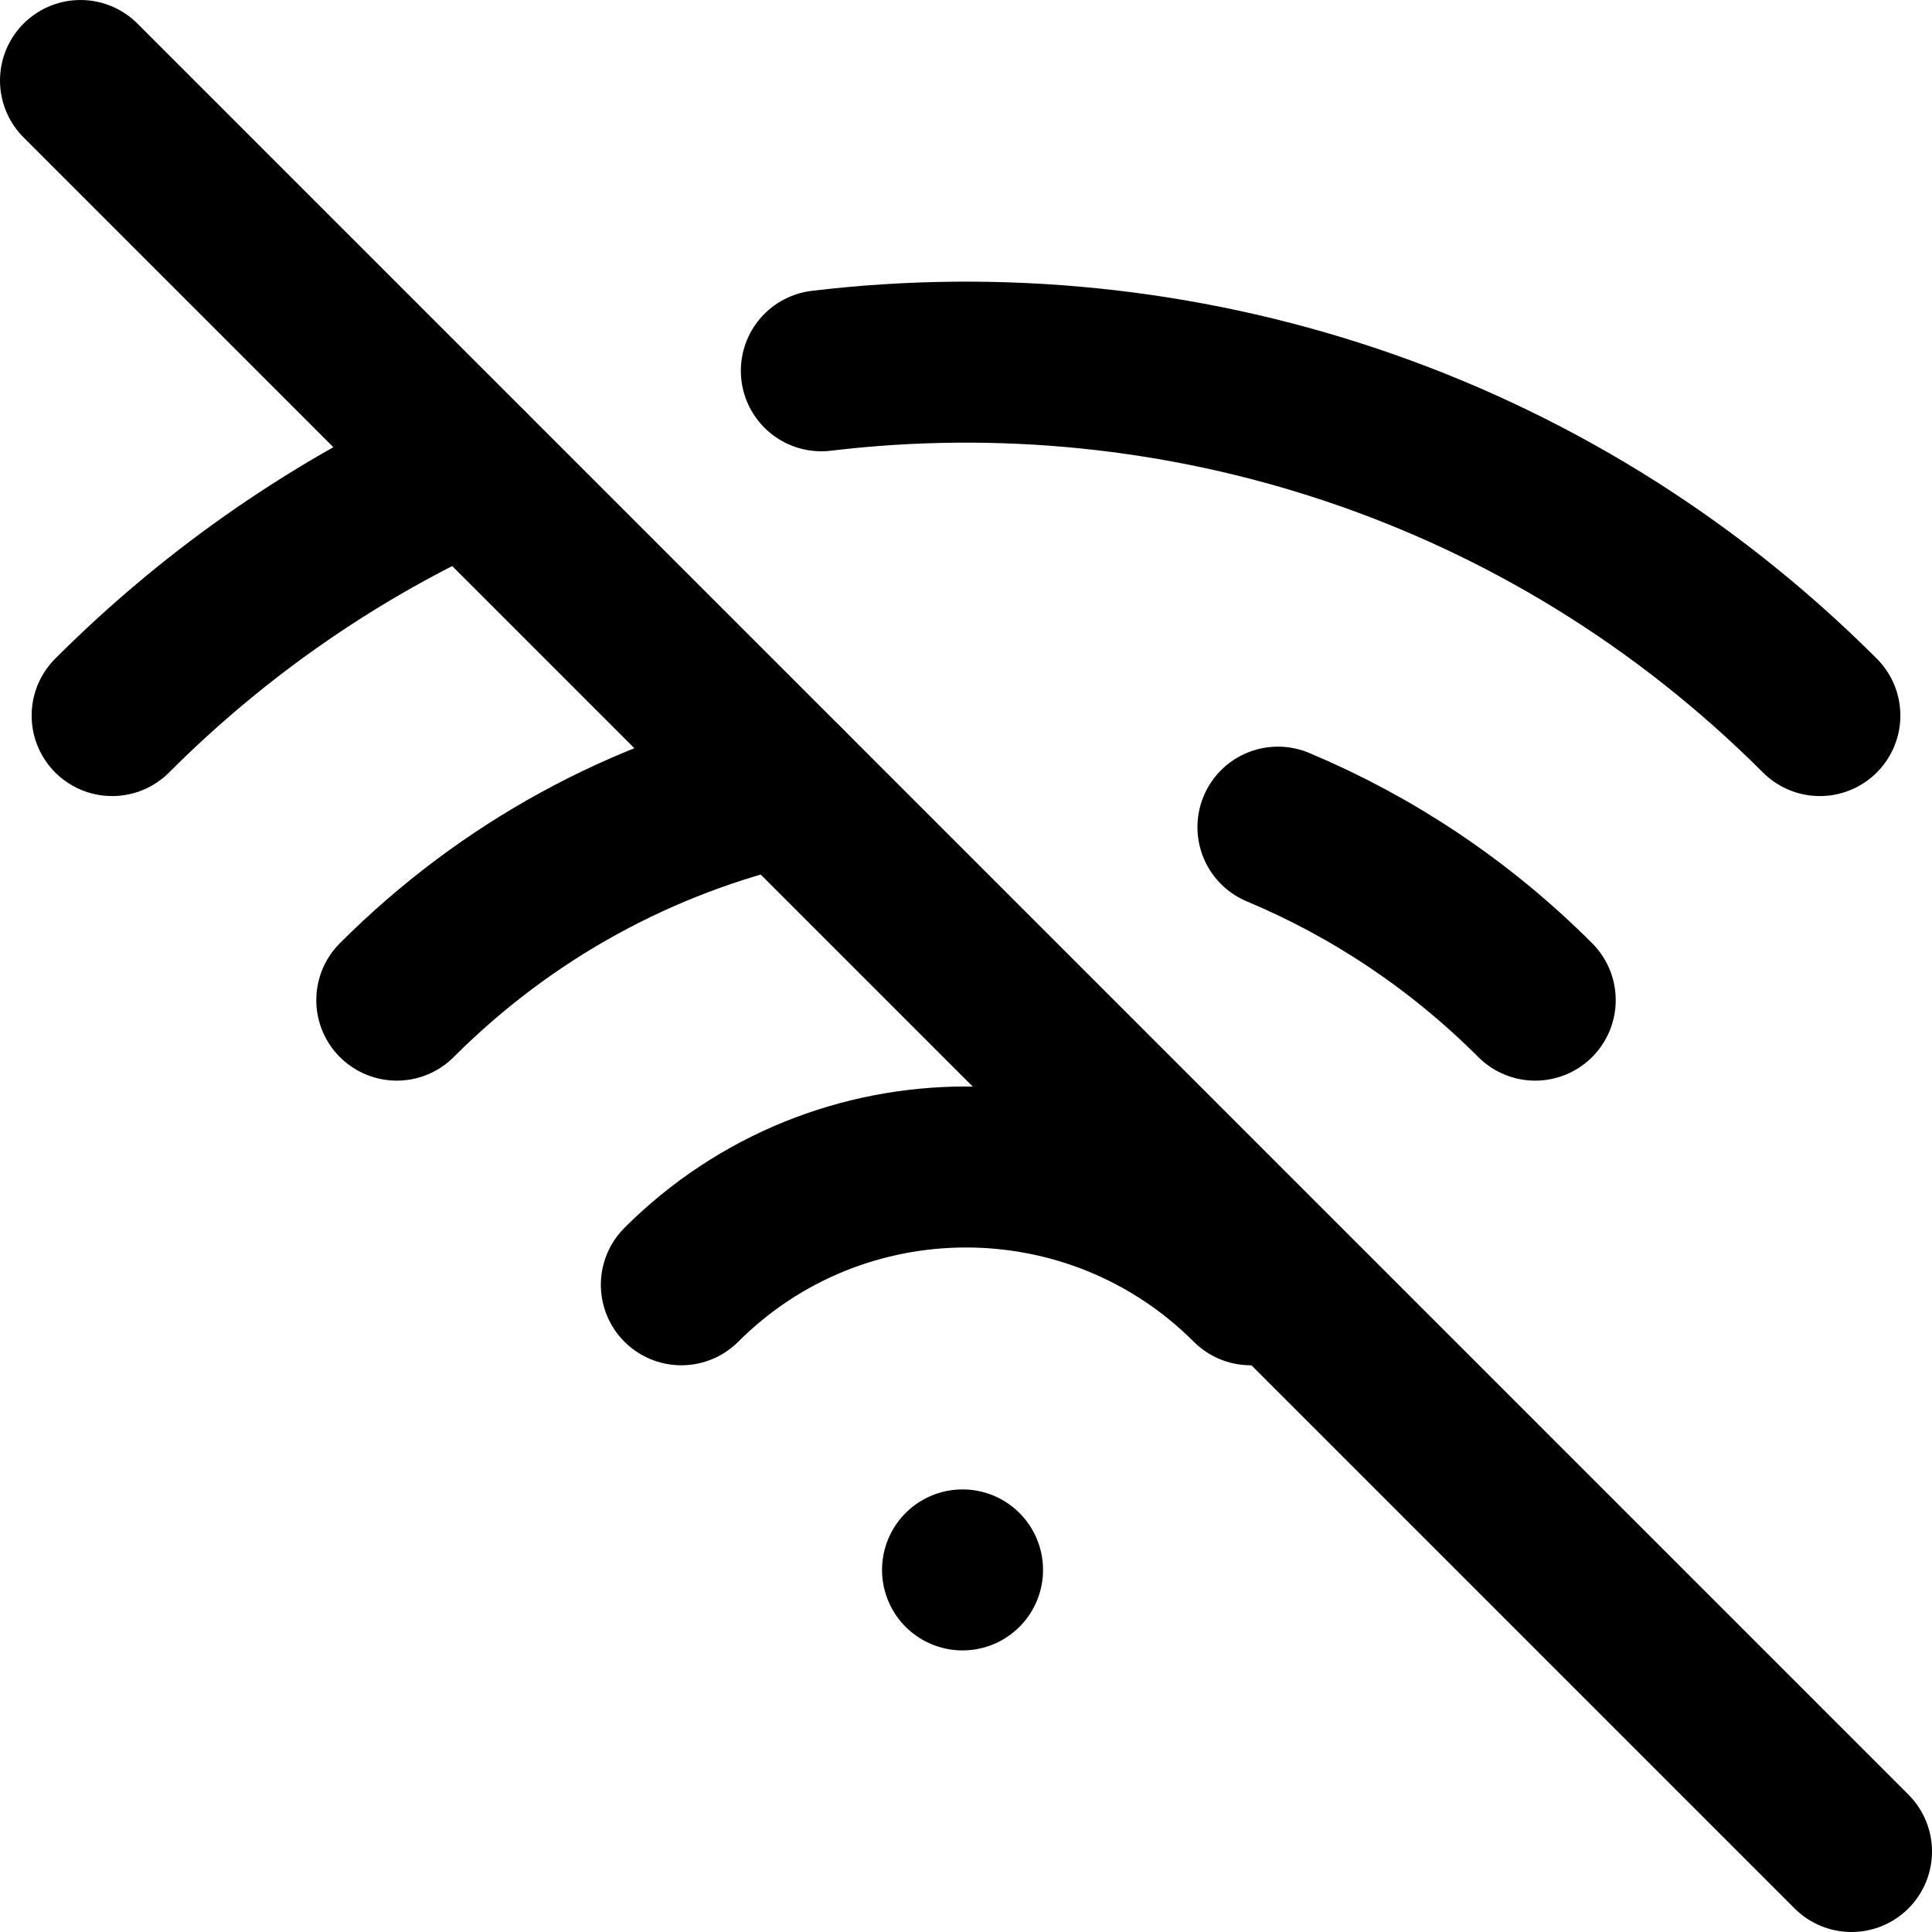 <?xml version="1.0" standalone="no"?><!-- Generator: Gravit.io --><svg xmlns="http://www.w3.org/2000/svg" xmlns:xlink="http://www.w3.org/1999/xlink" style="isolation:isolate" viewBox="0 0 24 24" width="24" height="24"><defs><clipPath id="_clipPath_g6yJK4ZSxGKJl4GWZScgj5ryNgnF3L1K"><rect width="24" height="24"/></clipPath></defs><g clip-path="url(#_clipPath_g6yJK4ZSxGKJl4GWZScgj5ryNgnF3L1K)"><line x1="11.957" y1="19.502" x2="11.957" y2="19.502" vector-effect="non-scaling-stroke" stroke-width="2" stroke="rgb(0,0,0)" stroke-linejoin="round" stroke-linecap="round" stroke-miterlimit="4"/><path d=" M 10.203 4.606 C 14.617 4.077 19.222 5.504 22.607 8.889" fill="none" vector-effect="non-scaling-stroke" stroke-width="2" stroke="rgb(0,0,0)" stroke-linejoin="round" stroke-linecap="round" stroke-miterlimit="3"/><path d=" M 1.393 8.889 C 2.712 7.57 4.216 6.549 5.822 5.824" fill="none" vector-effect="non-scaling-stroke" stroke-width="2" stroke="rgb(0,0,0)" stroke-linejoin="round" stroke-linecap="round" stroke-miterlimit="3"/><path d=" M 8.464 15.96 C 10.416 14.009 13.584 14.009 15.536 15.96" fill="none" vector-effect="non-scaling-stroke" stroke-width="2" stroke="rgb(0,0,0)" stroke-linejoin="round" stroke-linecap="round" stroke-miterlimit="3"/><path d=" M 4.929 12.424 C 6.305 11.048 7.984 10.157 9.752 9.752" fill="none" vector-effect="non-scaling-stroke" stroke-width="2" stroke="rgb(0,0,0)" stroke-linejoin="round" stroke-linecap="round" stroke-miterlimit="3"/><path d=" M 15.875 10.275 C 17.037 10.762 18.126 11.479 19.071 12.424" fill="none" vector-effect="non-scaling-stroke" stroke-width="2" stroke="rgb(0,0,0)" stroke-linejoin="round" stroke-linecap="round" stroke-miterlimit="3"/><line x1="23" y1="23" x2="1" y2="1" vector-effect="non-scaling-stroke" stroke-width="2" stroke="rgb(0,0,0)" stroke-linejoin="round" stroke-linecap="round" stroke-miterlimit="4"/></g></svg>